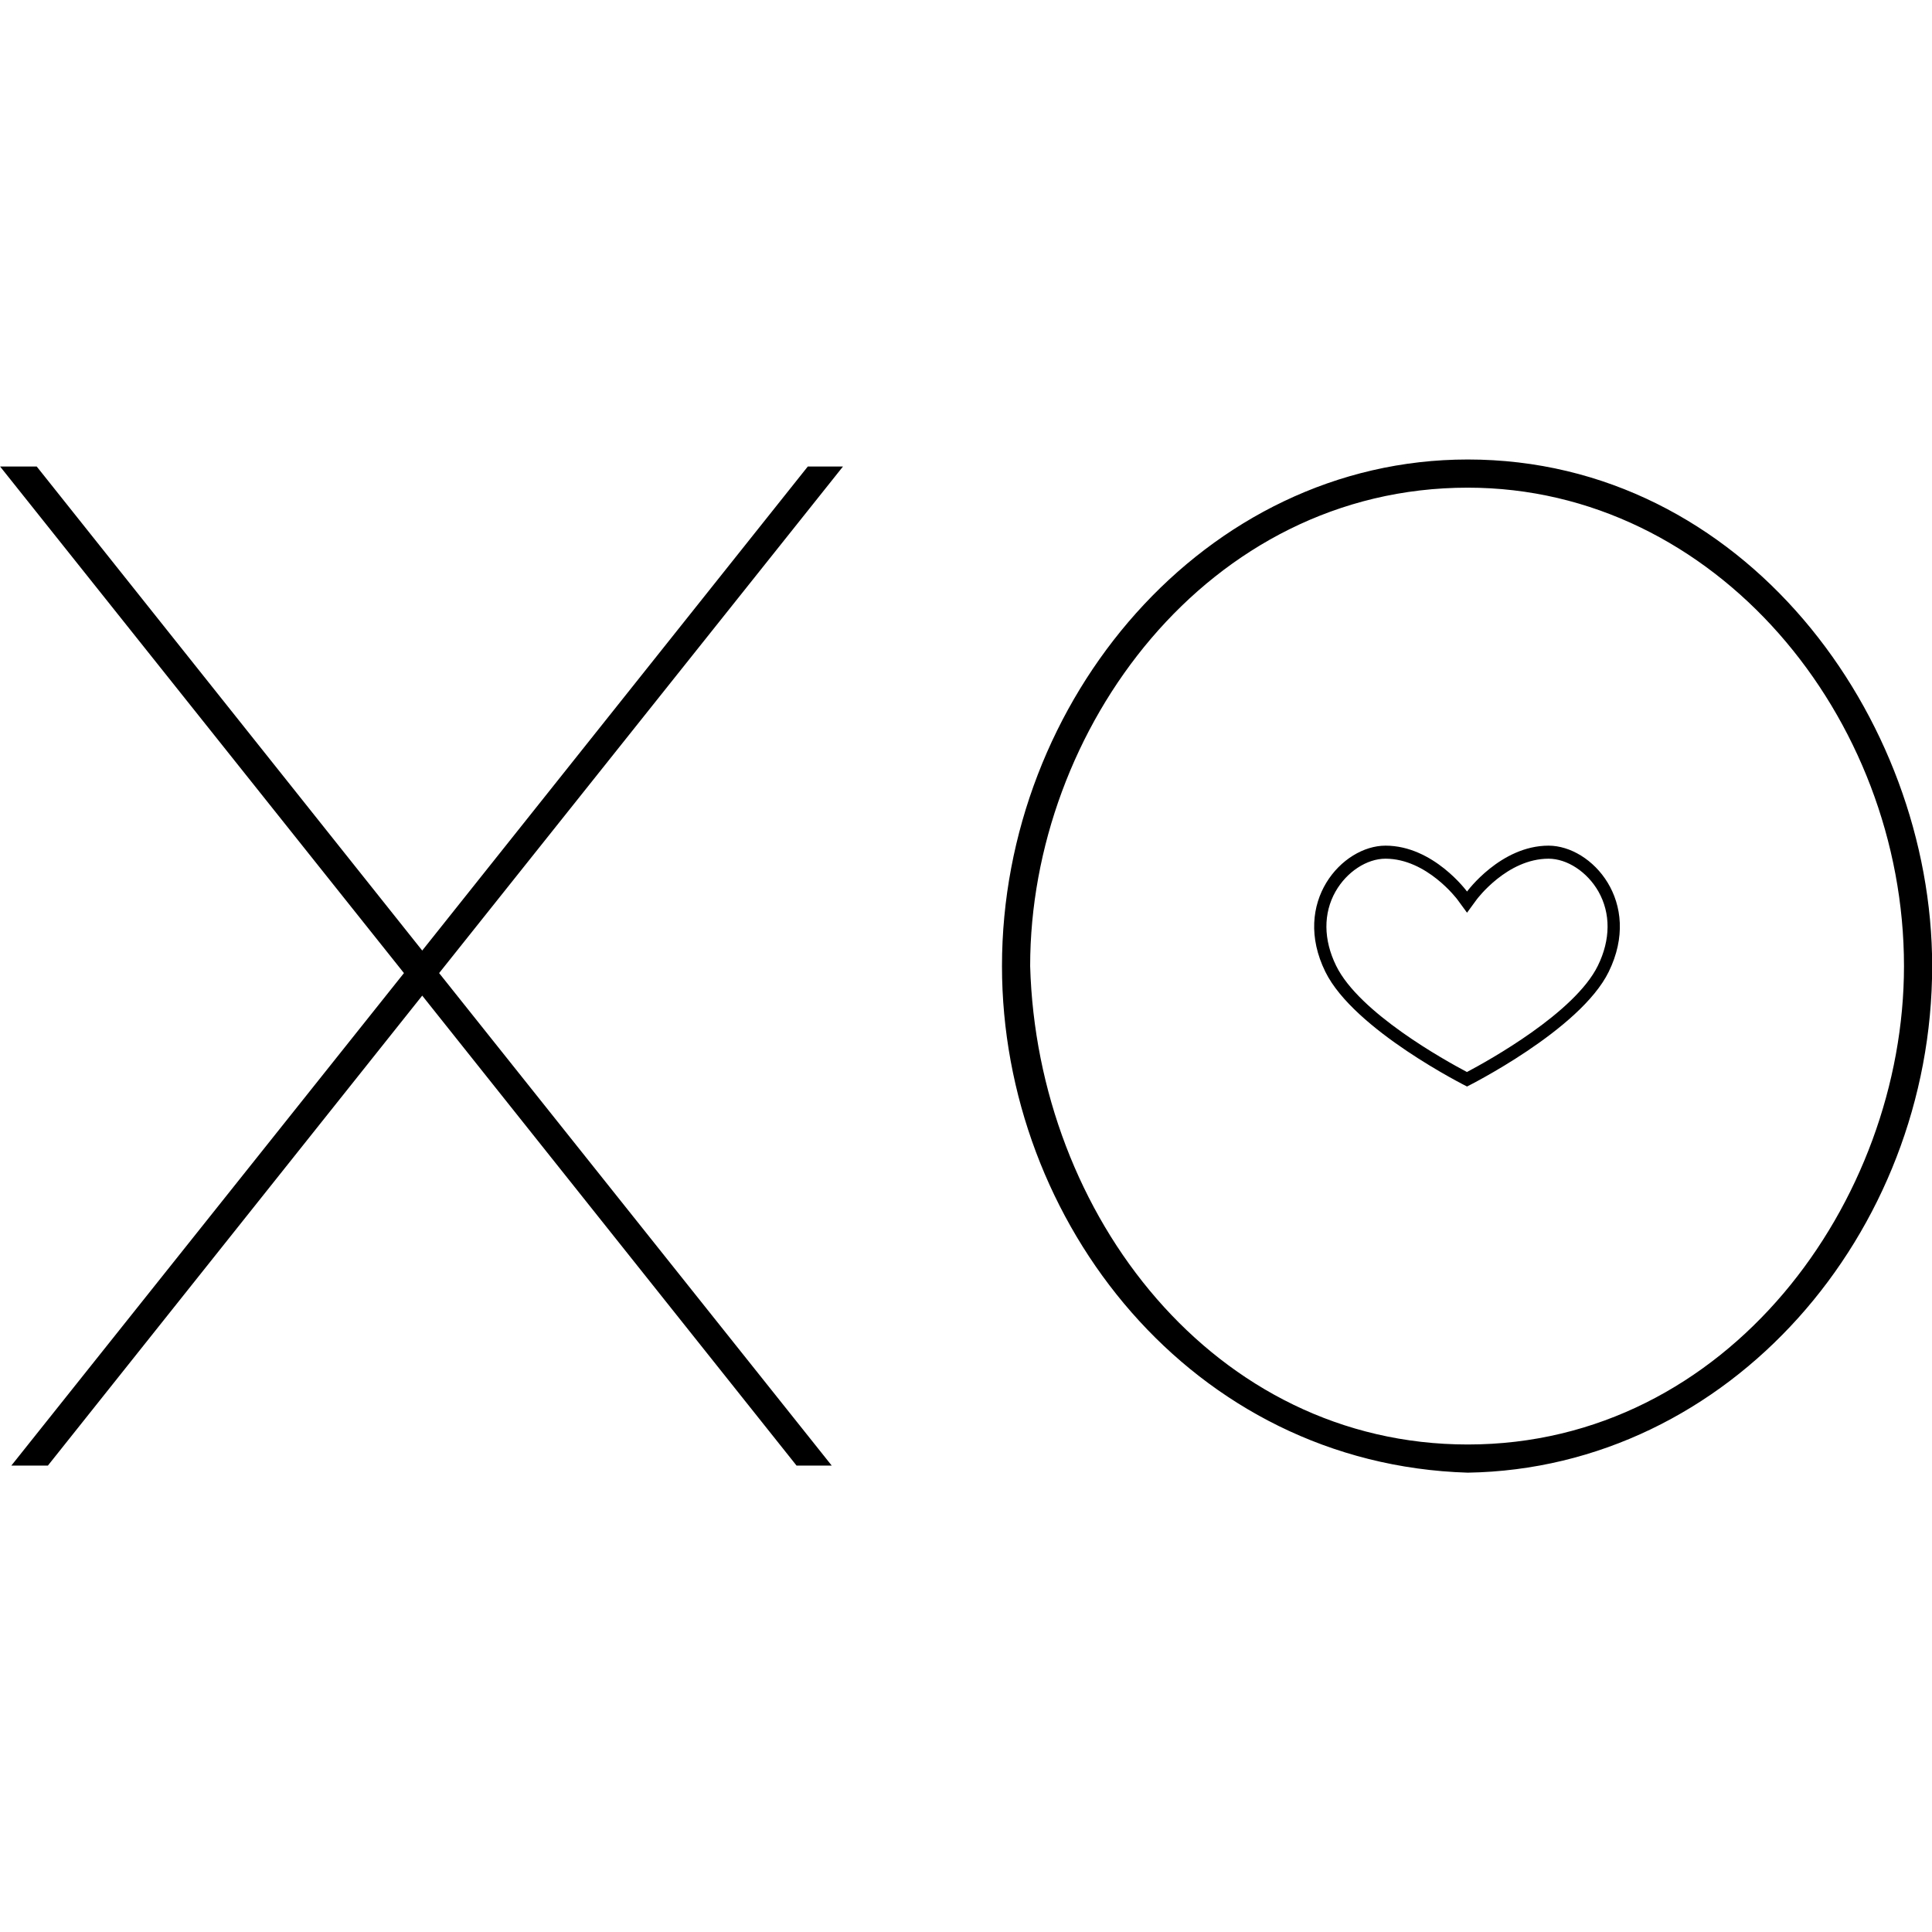 <svg role="img" viewBox="0 0 24 24" xmlns="http://www.w3.org/2000/svg"><title>XO</title><path d="m.456 5.795 4.789 6.013 4.79-6.013h.437l-5.017 6.293 4.877 6.118h-.437L5.245 12.368.595 18.206H.141l4.877-6.118L.001 5.795Zm17.777 12.149c3.234 0 5.419-3.024 5.419-5.943 0-3.094-2.342-5.943-5.419-5.943-3.234 0-5.436 3.007-5.436 5.943.087 3.094 2.29 5.943 5.436 5.943m-5.786-5.943c0-3.304 2.517-6.293 5.786-6.293 3.426 0 5.769 3.199 5.769 6.293 0 3.321-2.517 6.24-5.769 6.293-3.426-.105-5.786-3.111-5.786-6.293m6.79-1.496c-.596 0-1.013.57-1.013.57s-.416-.57-1.013-.57c-.54 0-1.171.705-.747 1.567.356.725 1.76 1.425 1.76 1.425s1.405-.7 1.76-1.425c.423-.863-.208-1.567-.748-1.567m0 .162c.232 0 .481.164.62.407.154.272.152.599-.007.923-.286.583-1.352 1.175-1.626 1.32-.274-.145-1.339-.735-1.625-1.32-.159-.324-.161-.652-.007-.923.139-.244.388-.407.62-.407.513 0 .89.503.893.507l.12.164.12-.164c.004-.005.377-.507.893-.507"/></svg>
